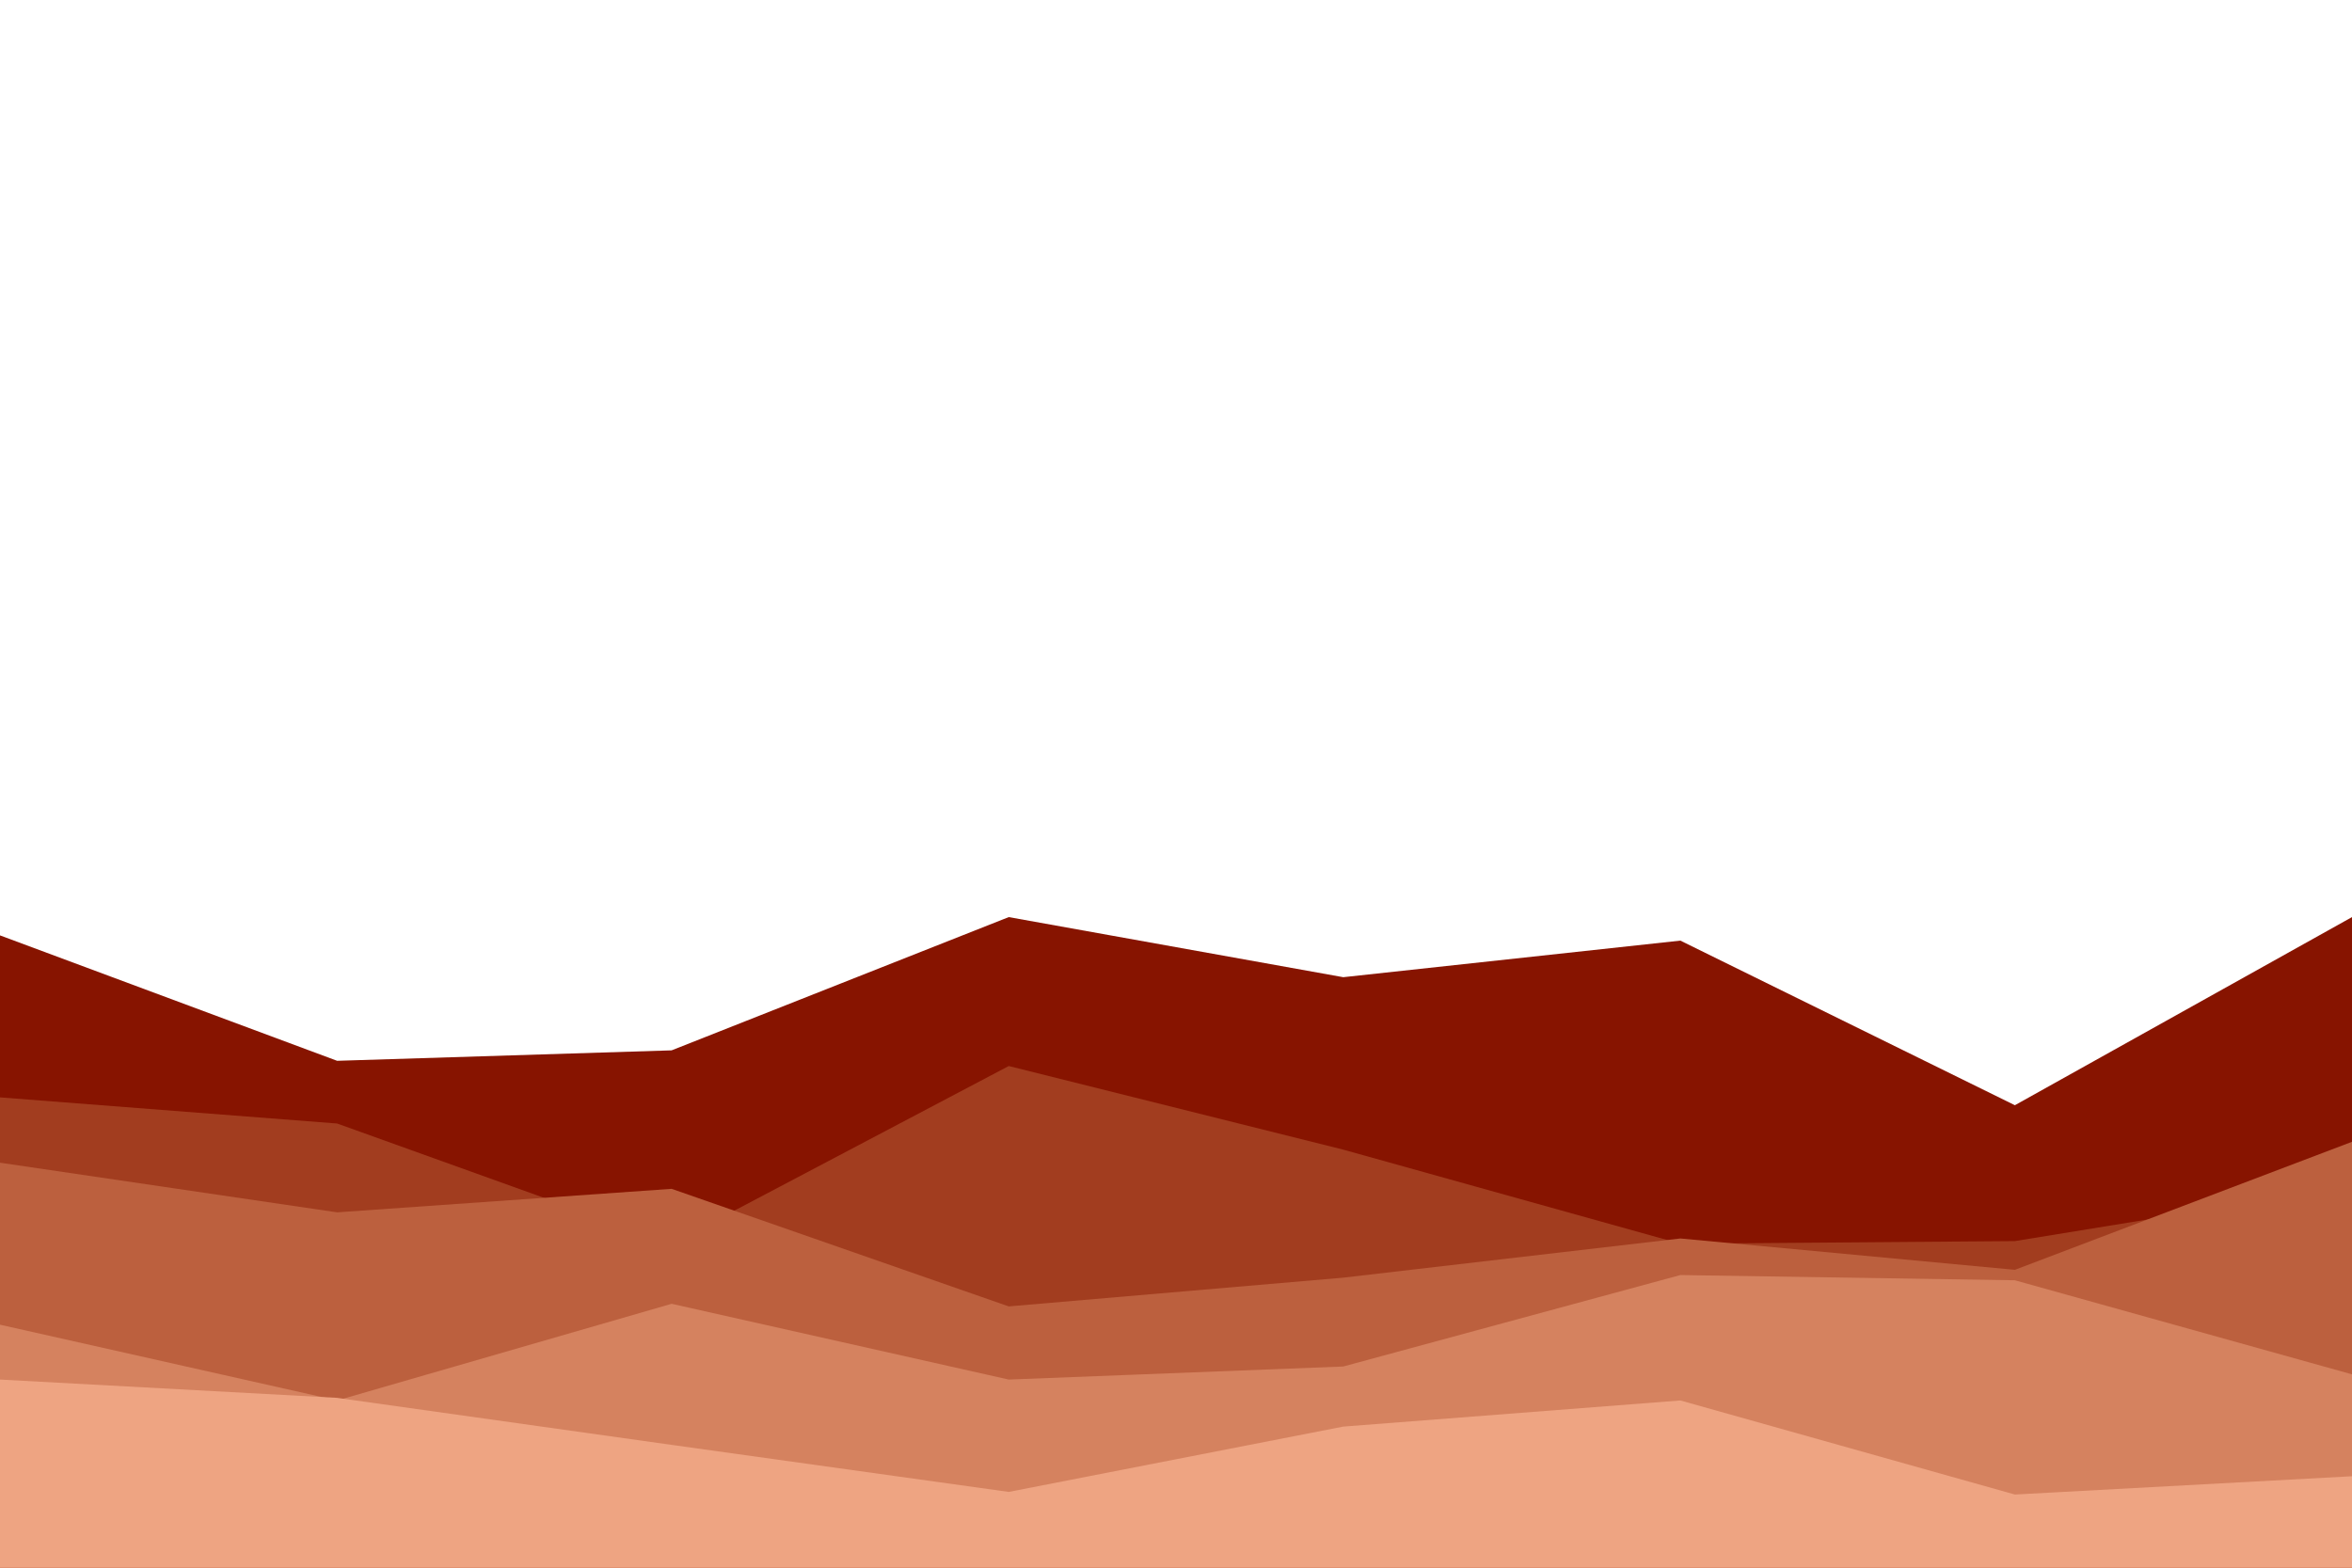 <svg id="visual" viewBox="0 0 900 600" width="900" height="600" xmlns="http://www.w3.org/2000/svg" xmlns:xlink="http://www.w3.org/1999/xlink" version="1.1"><path d="M0 358L129 406L257 402L386 351L514 374L643 360L771 423L900 351L900 601L771 601L643 601L514 601L386 601L257 601L129 601L0 601Z" fill="#871400"></path><path d="M0 420L129 430L257 476L386 408L514 440L643 476L771 475L900 454L900 601L771 601L643 601L514 601L386 601L257 601L129 601L0 601Z" fill="#a23d1f"></path><path d="M0 445L129 464L257 455L386 500L514 489L643 474L771 486L900 437L900 601L771 601L643 601L514 601L386 601L257 601L129 601L0 601Z" fill="#bc603e"></path><path d="M0 507L129 536L257 499L386 528L514 523L643 488L771 490L900 526L900 601L771 601L643 601L514 601L386 601L257 601L129 601L0 601Z" fill="#d5825f"></path><path d="M0 528L129 535L257 553L386 571L514 546L643 536L771 572L900 565L900 601L771 601L643 601L514 601L386 601L257 601L129 601L0 601Z" fill="#eea482"></path></svg>